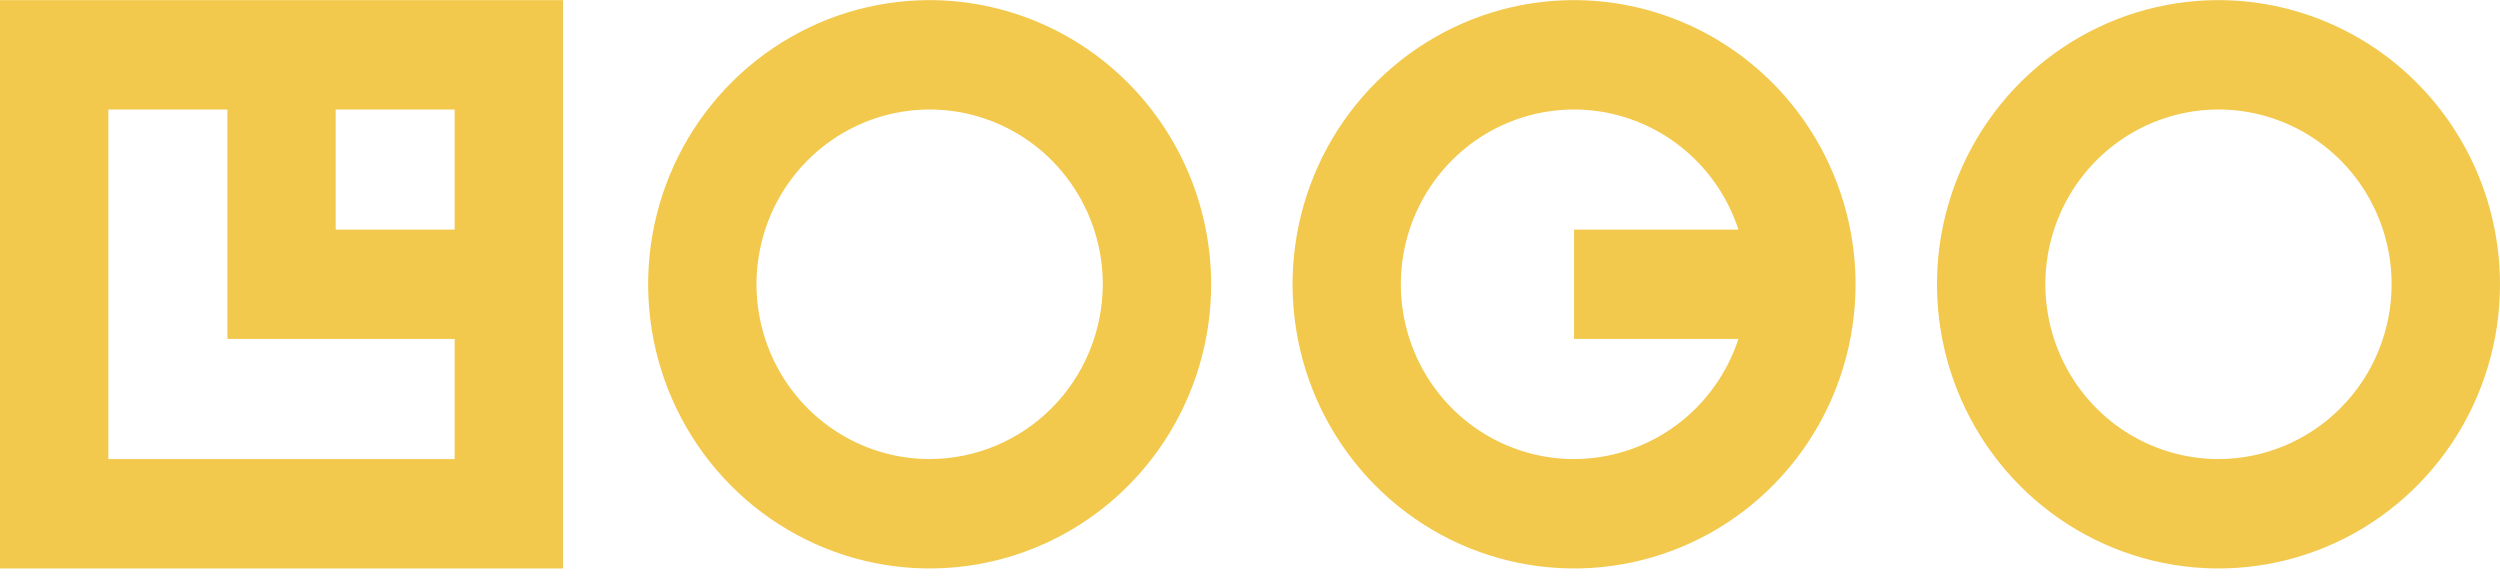 <svg width="132" height="31" viewBox="0 0 132 31" fill="none" xmlns="http://www.w3.org/2000/svg">
<path d="M0 30.014H29.727V0.006H0V30.014ZM24.005 12.123H17.724V5.782H24.005V12.123ZM5.721 5.782H12.006V17.897H24.005V24.238H5.721V5.782ZM49.085 0.006C46.145 0.006 43.272 0.886 40.827 2.535C38.383 4.184 36.478 6.527 35.353 9.268C34.228 12.01 33.934 15.027 34.507 17.937C35.081 20.848 36.496 23.521 38.575 25.619C40.654 27.718 43.302 29.147 46.185 29.726C49.069 30.305 52.057 30.008 54.773 28.872C57.489 27.736 59.81 25.813 61.444 23.346C63.077 20.878 63.949 17.978 63.949 15.01C63.944 11.032 62.377 7.219 59.59 4.406C56.804 1.593 53.026 0.011 49.085 0.006ZM49.085 24.238C47.277 24.238 45.51 23.697 44.006 22.683C42.503 21.669 41.331 20.228 40.639 18.542C39.947 16.855 39.766 15 40.119 13.21C40.472 11.42 41.342 9.775 42.621 8.485C43.899 7.194 45.528 6.315 47.302 5.959C49.075 5.603 50.913 5.786 52.584 6.485C54.254 7.183 55.682 8.366 56.686 9.883C57.691 11.401 58.227 13.185 58.227 15.01C58.223 17.456 57.259 19.802 55.545 21.531C53.832 23.261 51.508 24.235 49.085 24.238ZM117.138 0.006C114.197 0.006 111.324 0.886 108.879 2.534C106.435 4.183 104.53 6.526 103.405 9.268C102.279 12.009 101.985 15.026 102.558 17.936C103.132 20.847 104.547 23.521 106.626 25.619C108.704 27.718 111.353 29.147 114.237 29.726C117.119 30.305 120.108 30.008 122.825 28.872C125.54 27.736 127.861 25.813 129.494 23.346C131.128 20.878 132 17.978 132 15.01C131.995 11.033 130.428 7.219 127.642 4.406C124.856 1.594 121.078 0.011 117.138 0.006ZM117.138 24.238C115.33 24.238 113.562 23.697 112.058 22.684C110.555 21.67 109.383 20.229 108.691 18.542C107.999 16.856 107.818 15.001 108.17 13.21C108.523 11.421 109.393 9.776 110.672 8.485C111.95 7.195 113.58 6.316 115.353 5.959C117.126 5.603 118.964 5.786 120.634 6.484C122.305 7.183 123.733 8.366 124.738 9.883C125.742 11.401 126.278 13.185 126.278 15.01C126.275 17.456 125.311 19.801 123.596 21.531C121.884 23.261 119.561 24.234 117.138 24.238ZM83.111 0.006C80.171 0.006 77.297 0.886 74.853 2.535C72.409 4.184 70.504 6.527 69.379 9.268C68.254 12.01 67.959 15.027 68.533 17.937C69.106 20.848 70.522 23.521 72.601 25.619C74.679 27.718 77.328 29.147 80.211 29.726C83.094 30.305 86.083 30.008 88.799 28.872C91.515 27.736 93.836 25.813 95.469 23.346C97.103 20.878 97.974 17.978 97.974 15.01C97.97 11.032 96.402 7.219 93.616 4.406C90.829 1.593 87.051 0.011 83.111 0.006ZM83.111 24.238C81.426 24.239 79.774 23.77 78.337 22.883C76.9 21.996 75.733 20.725 74.966 19.211C74.2 17.697 73.862 15.998 73.991 14.303C74.12 12.608 74.711 10.981 75.698 9.603C76.685 8.225 78.03 7.149 79.585 6.494C81.139 5.839 82.843 5.63 84.508 5.891C86.172 6.152 87.733 6.872 89.018 7.971C90.303 9.071 91.262 10.508 91.789 12.123H83.111V17.897H91.789C91.185 19.74 90.022 21.345 88.464 22.483C86.907 23.621 85.034 24.235 83.111 24.238Z" fill="#F2C94C"/>
</svg>
